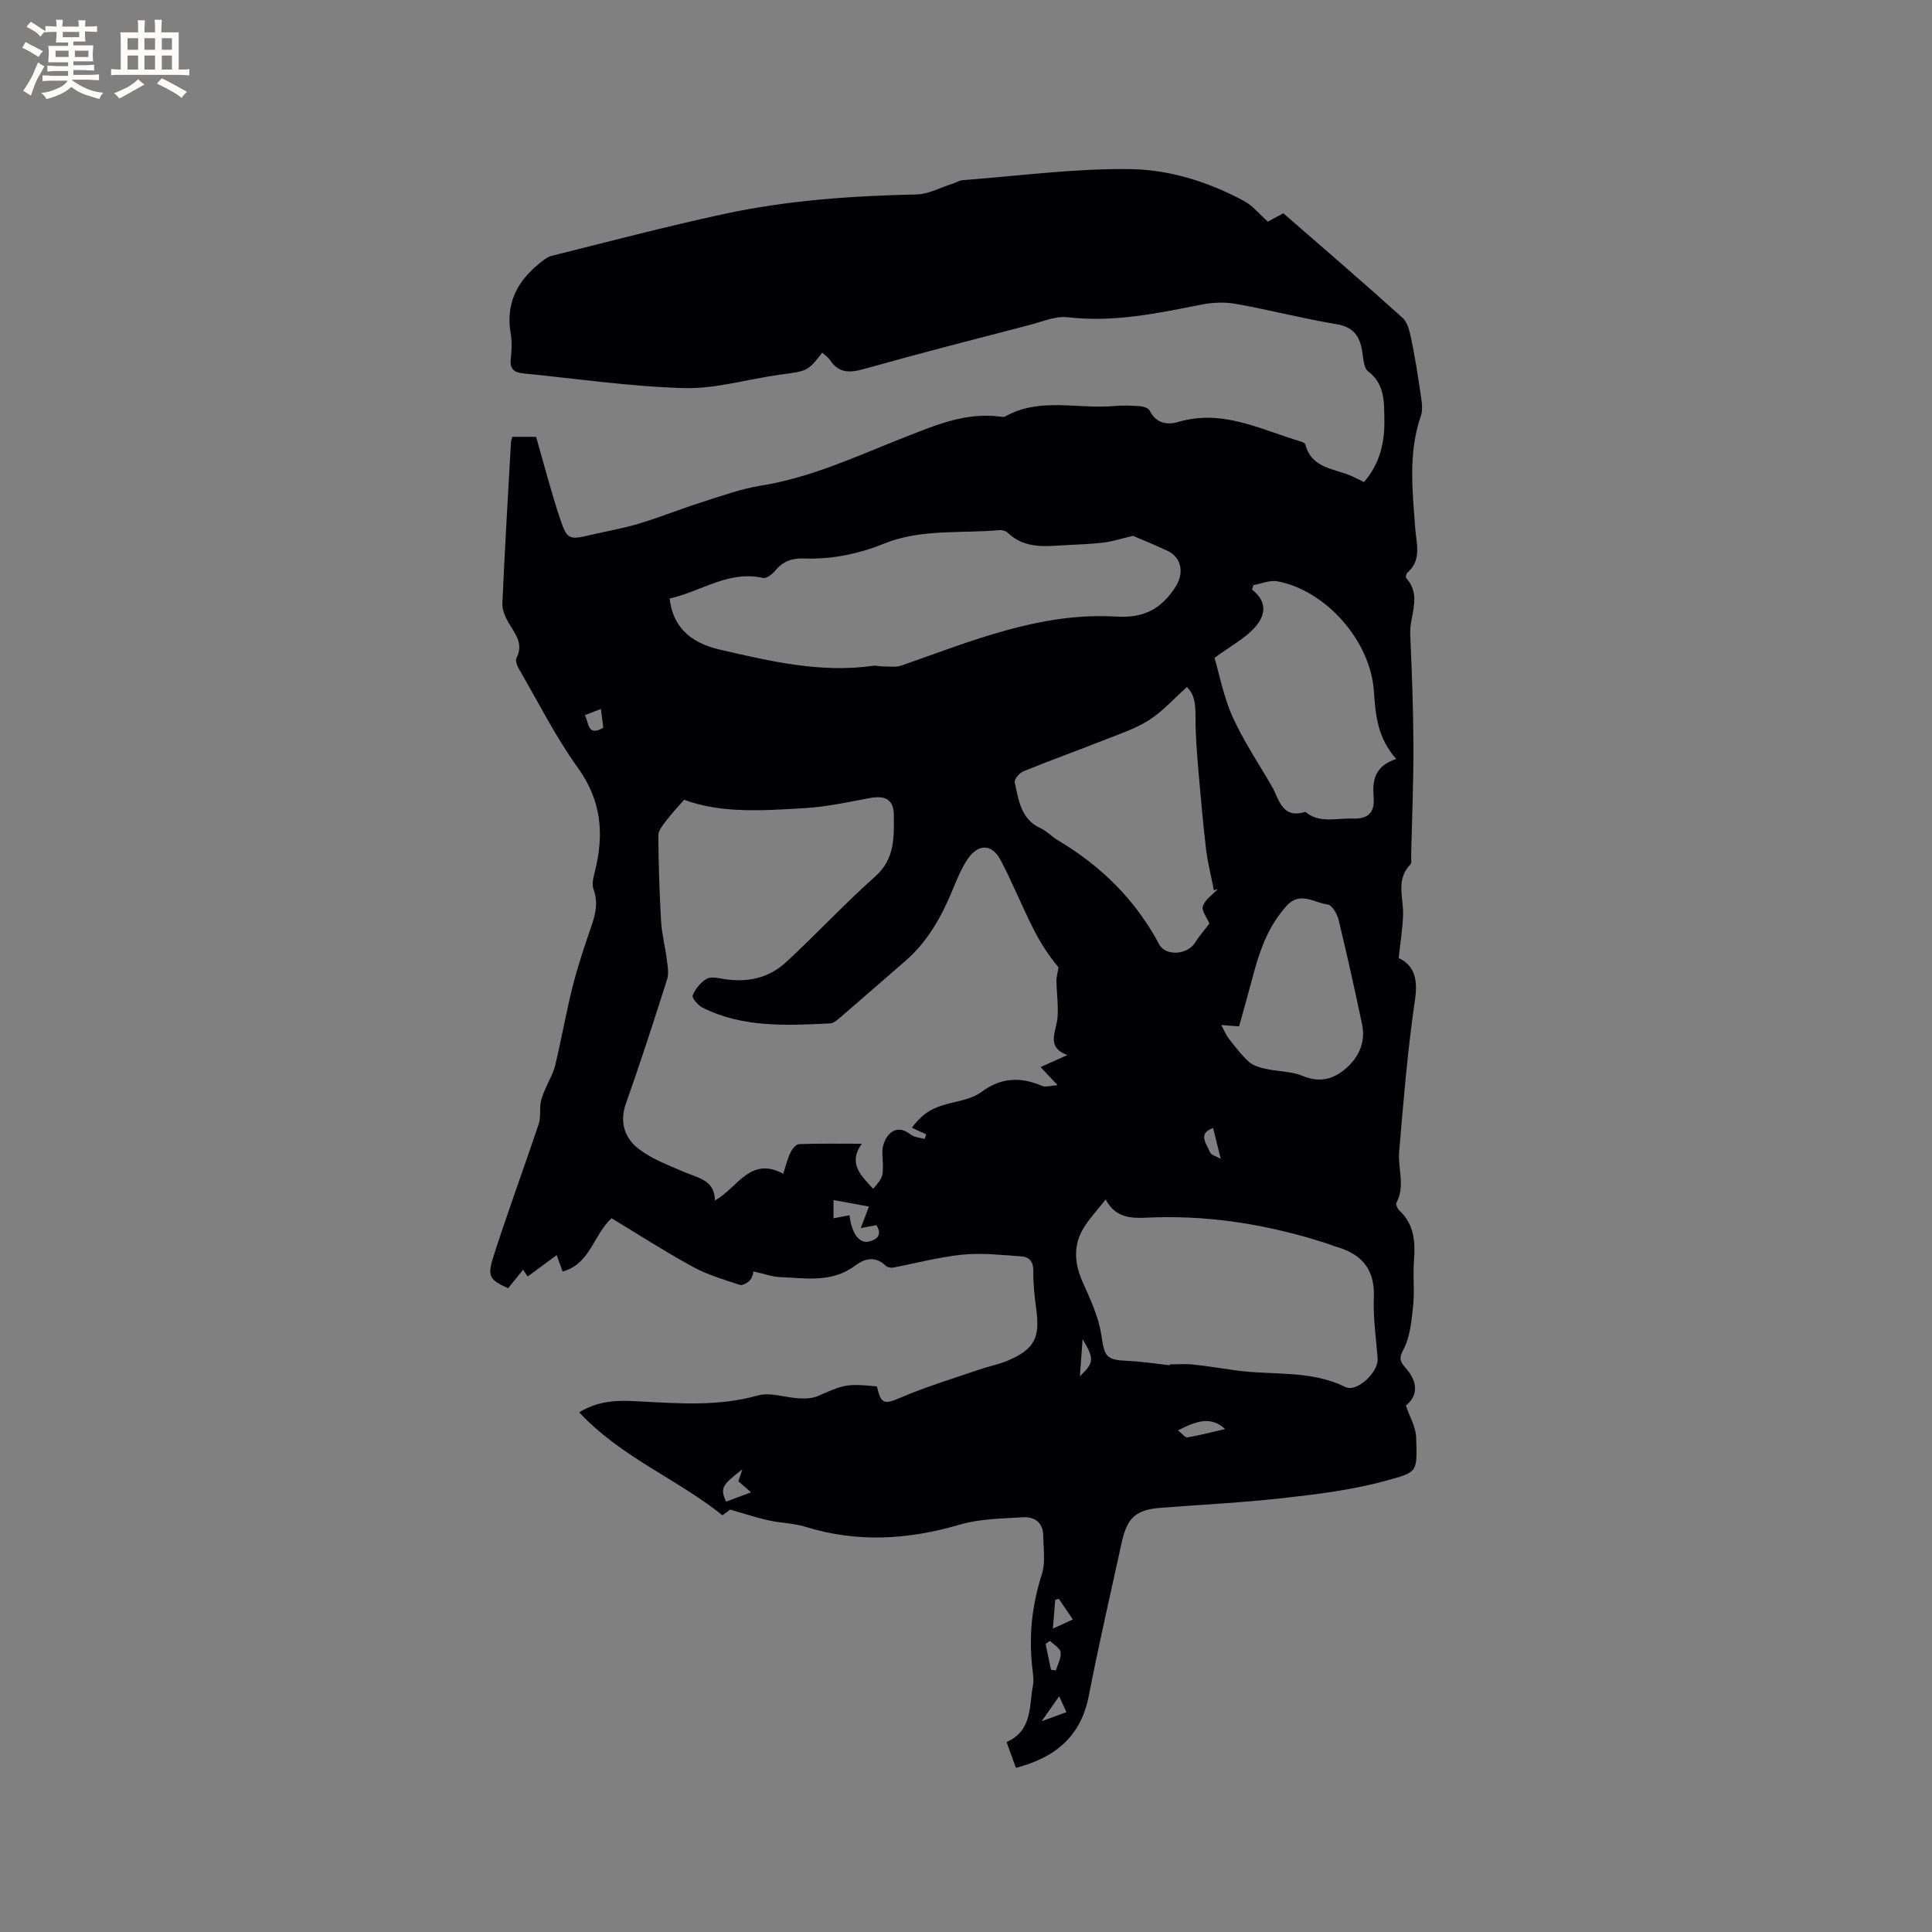 <svg enable-background="new 0 0 400 400" viewBox="0 0 400 400" xmlns="http://www.w3.org/2000/svg"><rect x="0" y="0" width="400" height="400" fill="#808080" stroke="none"/><path d="m151.18 312.55c.05-.04-.61.45-1.61 1.17-9.32-7.5-20.95-11.98-29.66-21.32 4.39-2.63 8.37-2.47 12.4-2.26 8.24.43 16.44 1.08 24.62-1.23 2.56-.72 5.63.46 8.48.6 1.31.07 2.78.03 3.94-.48 5.49-2.43 6.02-2.58 12.21-1.99.85 3.76 1.53 3.76 5 2.28 5.22-2.23 10.69-3.88 16.07-5.73 2-.69 4.11-1.08 6.04-1.9 5.49-2.35 6.67-4.69 5.88-10.6-.35-2.62-.65-5.27-.61-7.9.03-1.9-.78-2.94-2.4-3.06-4.07-.29-8.21-.77-12.24-.37-4.86.48-9.65 1.79-14.47 2.69-.45.08-1.14-.08-1.45-.39-2.14-2.09-4.37-1.5-6.34-.02-4.83 3.62-10.29 2.58-15.63 2.36-1.56-.06-3.1-.65-5.4-1.16-.02.05-.13 1.07-.68 1.74-.47.58-1.59 1.23-2.16 1.04-3.3-1.09-6.7-2.08-9.73-3.74-5.74-3.14-11.26-6.7-16.83-10.06-3.77 3.47-4.37 9.46-10.13 11.04-.31-.86-.61-1.71-1.22-3.4-2.11 1.56-4.01 2.96-6.01 4.43-.23-.35-.54-.82-.94-1.41-1.08 1.34-2.11 2.6-3.11 3.84-3.84-1.76-4.38-2.39-3-6.7 2.94-9.15 6.27-18.18 9.33-27.29.45-1.34.18-2.91.4-4.36.13-.88.48-1.74.82-2.58.71-1.74 1.75-3.4 2.19-5.2 1.31-5.43 2.25-10.94 3.62-16.35 1.06-4.2 2.45-8.33 3.86-12.43.88-2.56 1.47-4.98.46-7.7-.39-1.06-.01-2.5.29-3.7 1.92-7.65 1.39-14.61-3.5-21.4-4.62-6.42-8.21-13.59-12.2-20.46-.39-.67-.82-1.77-.54-2.32 1.52-2.95-.26-4.96-1.6-7.24-.71-1.21-1.38-2.72-1.32-4.06.49-11.12 1.16-22.24 1.78-33.35.02-.31.14-.61.27-1.14h4.93c1.65 5.7 3.09 11.34 4.93 16.85 1.51 4.51 1.88 4.52 6.47 3.44 3.3-.78 6.66-1.34 9.9-2.32 4.41-1.33 8.69-3.07 13.09-4.46 4.02-1.28 8.05-2.75 12.18-3.41 10.5-1.68 20-6.19 29.74-10.01 6.44-2.53 12.73-5.24 19.88-4.26.31.04.7.09.94-.05 7.16-4.03 14.95-1.49 22.43-2.15 1.79-.16 3.61-.11 5.4.02.73.05 1.82.39 2.08.92 1.31 2.69 3.68 3.02 5.96 2.34 9.1-2.69 17.01 1.58 25.23 4.03.39.11.97.34 1.04.63 1.29 5.03 6.02 4.96 9.62 6.57.77.34 1.52.74 2.51 1.22 3.26-3.71 4.32-8.18 4.23-12.89-.07-3.6.15-7.36-3.37-10.03-.93-.7-.98-2.7-1.22-4.13-.51-3.12-1.78-5.05-5.31-5.63-6.99-1.16-13.88-2.96-20.86-4.21-2.31-.41-4.84-.3-7.15.16-9.15 1.82-18.23 3.72-27.7 2.61-2.47-.29-5.15.9-7.7 1.56-11.47 2.99-22.97 5.93-34.38 9.14-2.97.83-5.25.95-7.09-1.84-.39-.6-1.05-1.02-1.6-1.53-3.01 3.88-3.02 3.79-8.85 4.58-6.6.9-13.19 2.94-19.74 2.76-11.18-.31-22.32-1.95-33.47-3.06-1.69-.17-2.65-.91-2.44-2.88.19-1.78.29-3.65-.01-5.4-1.04-6.06 1.26-10.67 5.84-14.38.8-.65 1.65-1.41 2.6-1.65 11.91-2.97 23.79-6.11 35.79-8.69 13.08-2.82 26.41-3.74 39.79-4.03 2.46-.05 4.89-1.41 7.33-2.18.78-.25 1.54-.73 2.33-.79 11.52-.87 23.05-2.43 34.56-2.28 8.15.1 16.26 2.65 23.61 6.61 1.8.97 3.17 2.72 4.91 4.27.65-.35 1.65-.9 3.21-1.74 8.17 7.13 16.51 14.28 24.67 21.64 1.09.98 1.5 2.91 1.83 4.48.77 3.69 1.36 7.43 1.9 11.17.22 1.54.56 3.27.08 4.65-2.66 7.68-1.74 15.48-1.17 23.29.23 3.2 1.4 6.56-1.64 9.2-.24.21-.39.94-.23 1.11 3.33 3.68.65 7.79.83 11.68.35 7.61.63 15.24.66 22.86.03 7.63-.29 15.26-.47 22.9-.01.63.17 1.52-.16 1.86-3.11 3.18-1.36 6.98-1.51 10.55-.11 2.81-.56 5.61-.91 8.81 3.35 1.59 3.99 4.48 3.36 8.79-1.52 10.37-2.37 20.85-3.26 31.3-.3 3.5 1.31 7.12-.57 10.59-.18.34.24 1.25.64 1.62 3.15 2.94 3.29 6.64 2.99 10.58-.23 3.04.16 6.14-.17 9.16-.33 3.08-.61 6.42-2.02 9.04-1.07 1.99-.54 2.62.55 3.88 2.6 3.01 2.4 5.72-.03 7.7.79 2.32 2.07 4.45 2.13 6.6.2 7.26.41 7.12-6.18 8.94-6.78 1.87-13.88 2.77-20.9 3.56-8.52.97-17.1 1.4-25.66 2.05-5.26.4-7.09 1.97-8.24 7.27-2.3 10.55-4.74 21.08-6.8 31.68-1.62 8.37-6.86 12.75-15.09 14.91-.64-1.78-1.26-3.49-1.93-5.35 5.41-2.39 4.63-7.45 5.47-11.77.18-.91.06-1.91-.06-2.86-.87-6.82-.25-13.44 1.88-20.04.8-2.49.34-5.41.3-8.14-.04-2.66-1.85-3.87-4.18-3.73-4.4.28-8.97.31-13.14 1.54-10.67 3.13-21.2 3.76-31.91.44-2.4-.75-5.02-.76-7.5-1.31-2.45-.52-4.78-1.31-8.08-2.25zm-9.54-146.96c-1.42 1.63-2.65 2.91-3.7 4.31-.7.93-1.65 2.05-1.64 3.08.04 5.92.23 11.85.57 17.76.15 2.62.84 5.2 1.17 7.81.17 1.39.48 2.92.08 4.19-2.72 8.58-5.48 17.15-8.5 25.62-1.44 4.04-.28 7.31 2.71 9.58 2.71 2.06 6.08 3.3 9.25 4.68 2.9 1.26 6.41 1.66 6.43 5.93 4.69-2.57 7.25-9.25 14.14-5.54.54-1.62.88-3.07 1.51-4.38.35-.73 1.15-1.73 1.78-1.75 4.2-.16 8.42-.08 12.99-.08-2.92 4.02-.21 6.58 2.35 9.32 2.25-2.58 2.14-2.57 1.9-7.44-.06-1.25.49-2.82 1.32-3.75 1.24-1.39 2.87-1.36 4.5-.06.75.6 1.95.65 2.94.94.1-.32.21-.64.31-.96-.97-.45-1.95-.9-2.96-1.36 2.48-3.27 4.42-4.3 8.86-5.31 1.93-.44 4.02-.97 5.56-2.11 4.03-2.99 8.09-3.17 12.54-1.25.75.32 1.8-.06 3.22-.15-1.48-1.57-2.44-2.59-3.53-3.74 2.1-.94 3.82-1.72 5.55-2.49-4.53-1.68-2.29-4.86-2.05-7.71.22-2.52-.18-5.09-.21-7.64-.01-.94.28-1.87.43-2.81-2.18-2.57-3.95-5.41-5.43-8.4-2.26-4.54-4.18-9.26-6.53-13.75-1.78-3.41-4.6-3.53-6.81-.33-1.36 1.97-2.27 4.28-3.2 6.52-2.3 5.53-5.15 10.67-9.77 14.66-4.41 3.81-8.79 7.66-13.21 11.46-.7.6-1.55 1.41-2.36 1.45-9 .42-18.05.93-26.45-3.3-.91-.46-2.19-2-1.99-2.51.54-1.33 1.62-2.65 2.84-3.4.83-.51 2.28-.21 3.41-.02 4.89.84 9.43-.08 13.05-3.42 6.29-5.8 12.12-12.11 18.51-17.79 4.08-3.62 3.86-8.12 3.84-12.65-.02-3.27-1.74-4.18-5.03-3.56-4.46.84-8.94 1.8-13.45 2.08-8.55.49-17.16 1.14-24.94-1.73zm-3-41.67c.62 5.43 3.78 9.05 10.42 10.58 10.39 2.4 20.84 4.88 31.68 3.35.71-.1 1.46.14 2.2.13 1.23-.01 2.57.21 3.68-.18 14.47-5.06 28.78-11.09 44.52-10.14 5.72.35 9.32-1.62 12.25-6.17 1.78-2.76 1.31-6.03-1.62-7.42-2.64-1.26-5.37-2.34-7.19-3.13-2.5.59-4.24 1.16-6.02 1.38-2.52.31-5.07.4-7.6.53-4.3.22-8.7.91-12.28-2.52-.4-.39-1.18-.63-1.75-.57-7.97.72-16.18-.31-23.84 2.77-5.39 2.18-10.91 3.31-16.71 3.1-2.37-.09-4.3.59-5.85 2.49-.61.74-1.82 1.7-2.52 1.54-7.17-1.63-12.83 2.81-19.37 4.26zm103.59 158.74c-.01-.06-.02-.12-.03-.18 1.6 0 3.21-.14 4.79.03 2.96.31 5.89.8 8.84 1.21 7.57 1.07 15.43-.14 22.7 3.44 2.42 1.19 6.88-3.08 6.69-5.85-.29-4.22-.96-8.47-.78-12.67.25-5.85-2.51-9-7.8-10.52-.71-.2-1.39-.51-2.09-.73-11.47-3.68-23.19-5.7-35.27-5.36-3.85.11-7.96.86-10.37-3.69-1.82 2.36-3.65 4.22-4.85 6.41-1.88 3.45-1.53 7.03.08 10.65 1.56 3.53 3.29 7.15 3.86 10.9.7 4.61.88 5.26 5.66 5.47 2.85.13 5.71.59 8.57.89zm3.5-140.41c-2.8 2.51-5.04 5.04-7.77 6.8-2.72 1.75-5.9 2.81-8.94 4.01-5.7 2.25-11.47 4.33-17.14 6.63-.81.33-1.93 1.66-1.79 2.28.81 3.65 1.22 7.59 5.32 9.49 1.32.61 2.38 1.77 3.65 2.53 8.89 5.3 16.02 12.28 20.92 21.5 1.36 2.56 5.88 2.19 7.43-.3.97-1.56 2.21-2.95 2.99-3.97-.5-1.2-1.68-2.65-1.36-3.61.46-1.37 2-2.37 3.09-3.53-.27.08-.53.16-.8.24-.55-2.79-1.26-5.55-1.61-8.36-.63-5.21-1.08-10.45-1.54-15.68-.28-3.2-.53-6.41-.64-9.62-.12-3.11.4-6.35-1.81-8.41zm43.33 14.89c-3.86-4.39-4.28-9.07-4.61-14.03-.71-10.54-10.07-20.94-20.02-22.76-1.54-.28-3.28.5-4.93.79-.09.31-.18.62-.28.93 3.49 2.72 2.61 5.7.37 8.06-2.04 2.15-4.79 3.63-8.14 6.07 1.02 3.46 1.88 8.07 3.75 12.22 2.24 4.98 5.34 9.57 8.09 14.32 1.58 2.74 2.09 6.89 6.97 5.34 2.95 2.49 6.47 1.26 9.74 1.4 3.21.13 4.64-1.21 4.4-4.34-.29-3.57.18-6.52 4.66-8zm-32.52 55.36c-1.48-.11-2.58-.19-3.68-.28.51.95.91 1.98 1.56 2.82 1.29 1.67 2.59 3.38 4.15 4.79.89.8 2.25 1.19 3.47 1.46 2.56.57 5.34.5 7.7 1.48 3.73 1.54 6.67.55 9.29-1.9 2.48-2.33 3.71-5.36 2.97-8.81-1.53-7.24-3.12-14.47-4.87-21.66-.29-1.2-1.35-3.01-2.25-3.13-2.79-.37-5.72-2.82-8.53.3-3.51 3.91-5.33 8.57-6.67 13.51-1.05 3.95-2.16 7.9-3.14 11.42zm-80.66 39.1c.46 3.87 2.07 5.94 4.08 5.43 1.89-.47 2.65-1.58 1.48-3.37-.99.19-1.91.36-3.23.61.65-1.71 1.12-2.96 1.69-4.47-2.47-.45-4.8-.87-7.33-1.34v3.77c1.14-.21 2.13-.4 3.31-.63zm-23.01 55.08c.26-.78.54-1.63.82-2.47-4.33 3.35-4.58 3.91-3.37 6.69 1.51-.57 3.03-1.13 5.17-1.93-1.12-.97-1.79-1.56-2.62-2.29zm91.03-10.54c.84.66 1.47 1.54 1.94 1.46 2.65-.46 5.27-1.14 7.81-1.73-2.92-2.74-5.99-1.67-9.75.27zm-24.7 34.86c-.24.09-.49.17-.73.26-.15 1.82-.3 3.64-.48 5.93 1.57-.72 2.73-1.25 4.13-1.89-1.1-1.62-2.01-2.96-2.92-4.3zm-1.79 8.73c-.31.21-.62.42-.93.62.37 1.79.74 3.57 1.11 5.36.34.04.68.09 1.02.13.37-1.25 1.13-2.55.98-3.74-.11-.87-1.41-1.59-2.18-2.37zm-96.31-191.66c.86 1.74.55 4.46 3.81 2.61-.16-1.24-.31-2.42-.5-3.9-1.23.48-2.14.84-3.31 1.29zm130.06 85.48c-3.31 1.16-1.31 3.3-.66 4.98.25.65 1.46.93 2.24 1.38-.6-2.41-1.06-4.23-1.58-6.36zm-31.87 117.64c-1.13 1.62-2.17 3.11-3.62 5.17 1.99-.73 3.49-1.28 5.12-1.88-.58-1.29-1.01-2.23-1.5-3.29zm4.29-66.24c2.95-2.85 3.01-3.59.56-7.7-.2 2.68-.38 5.14-.56 7.7z" fill="#010103"/><g fill="#fcfbfa"><path d="m6.8 9.5c.6.3 1.3.7 2.1 1.1-.4.4-.7.8-.9 1.2-.7-.4-1.3-.8-1.8-1.1s-1.1-.6-1.6-.8c.2-.4.5-.8.7-1.2.4.2.8.5 1.5.8zm.9 6.9c-.3.6-.5 1.1-.7 1.7s-.4 1.1-.6 1.7c-.6-.4-1.1-.7-1.6-1 .7-1 1.2-1.8 1.5-2.4.3-.5.6-1.1.8-1.7.3-.6.5-1.2.8-1.8.3.3.8.6 1.3.8-.7 1.3-1.2 2.2-1.5 2.7zm.1-11c.4.3 1 .7 1.7 1.1-.5.2-.8.6-1.1 1.1-.5-.6-1-1-1.4-1.2s-.9-.6-1.5-.8c.2-.4.5-.7.9-1.1.5.3.9.6 1.4.9zm10.5 13.1c1 .4 2 .6 3.1.7-.4.4-.7.8-.8 1.3-.9-.2-1.9-.6-3-.9-1-.4-2-.9-2.8-1.6-.5.4-1.1.9-1.9 1.3s-1.9.9-3.3 1.2c-.1-.3-.5-.8-1.1-1.3 1 0 2.1-.3 3.2-.8 1.2-.5 1.9-1 2.3-1.7h-3.2c-.4 0-1 0-2 .1v-1.2c1 0 1.7.1 2 .1h3.3v-1h-2.3c-.2 0-.9 0-2 .1v-1.2c1.2 0 1.9.1 2 .1h2.3v-.8h-4.1c0-.7.1-1.2.1-1.6 0-.5 0-1.1-.1-1.8h4.1v-.7h-2.5c0-.6.1-1.1.1-1.6v-.6h-.5c-.4 0-1 0-1.8.1v-1.3c1.2 0 1.9.1 2.1.1h.2c0-.3 0-.8-.1-1.4h1.4c0 .6-.1 1-.1 1.4h3.4c0-.4 0-.8-.1-1.3h1.5c0 .4-.1.9-.1 1.3.7 0 1.5 0 2.5-.1v1.2c-1 0-1.8-.1-2.5-.1v.6c0 .3 0 .8.1 1.5h-2.5v.8h4.1c0 .7-.1 1.3-.1 1.8s0 1 .1 1.5h-4.1v.8h1.4c.8 0 1.8 0 2.9-.1v1.2c-1 0-1.9-.1-2.8-.1h-1.5v1h3.2c.3 0 1 0 2.1-.1v1.2c-1.1 0-1.8-.1-2.1-.1h-3.4l-.1.1c1.4 1 2.4 1.5 3.4 1.9zm-4.1-6.7v-1.3h-2.7v1.3zm2.2-4.1v-1.1h-3.4v1.1zm1.9 4.1v-1.3h-2.8v1.3z"/><path d="m37 6.7v2.3 5.4c1 0 1.8 0 2.2-.1v1.3c-.6 0-1.5-.1-2.5-.1h-11.9c-.7 0-1.3 0-1.8.1v-1.3c.5 0 1.1.1 2 .1v-5.2c0-1 0-1.8-.1-2.5h3.7c0-1.3 0-2.1-.1-2.5h1.5c0 .4-.1 1.3-.1 2.5h2.2c0-1.2 0-2.1-.1-2.6h1.5c0 .4-.1 1.3-.1 2.6zm-12.3 13.7c-.3-.4-.7-.8-1.1-1.1 1.1-.4 2.1-.9 2.9-1.3.8-.5 1.5-1 2.1-1.6.4.4.9.8 1.3 1.1-2.5 1.4-4.2 2.4-5.2 2.9zm3.9-10.1v-2.4h-2.2v2.4zm0 4.1v-2.9h-2.2v2.9zm3.5-4.1v-2.4h-2.2v2.4zm0 4.1v-2.9h-2.2v2.9zm.4 2.9 1-1.1c.6.3 1.4.7 2.5 1.3s2 1.1 2.7 1.5c-.4.4-.8.8-1.1 1.3-.8-.8-2.5-1.7-5.1-3zm3.1-7v-2.4h-2.1v2.4zm0 4.1v-2.9h-2.1v2.9z"/></g></svg>